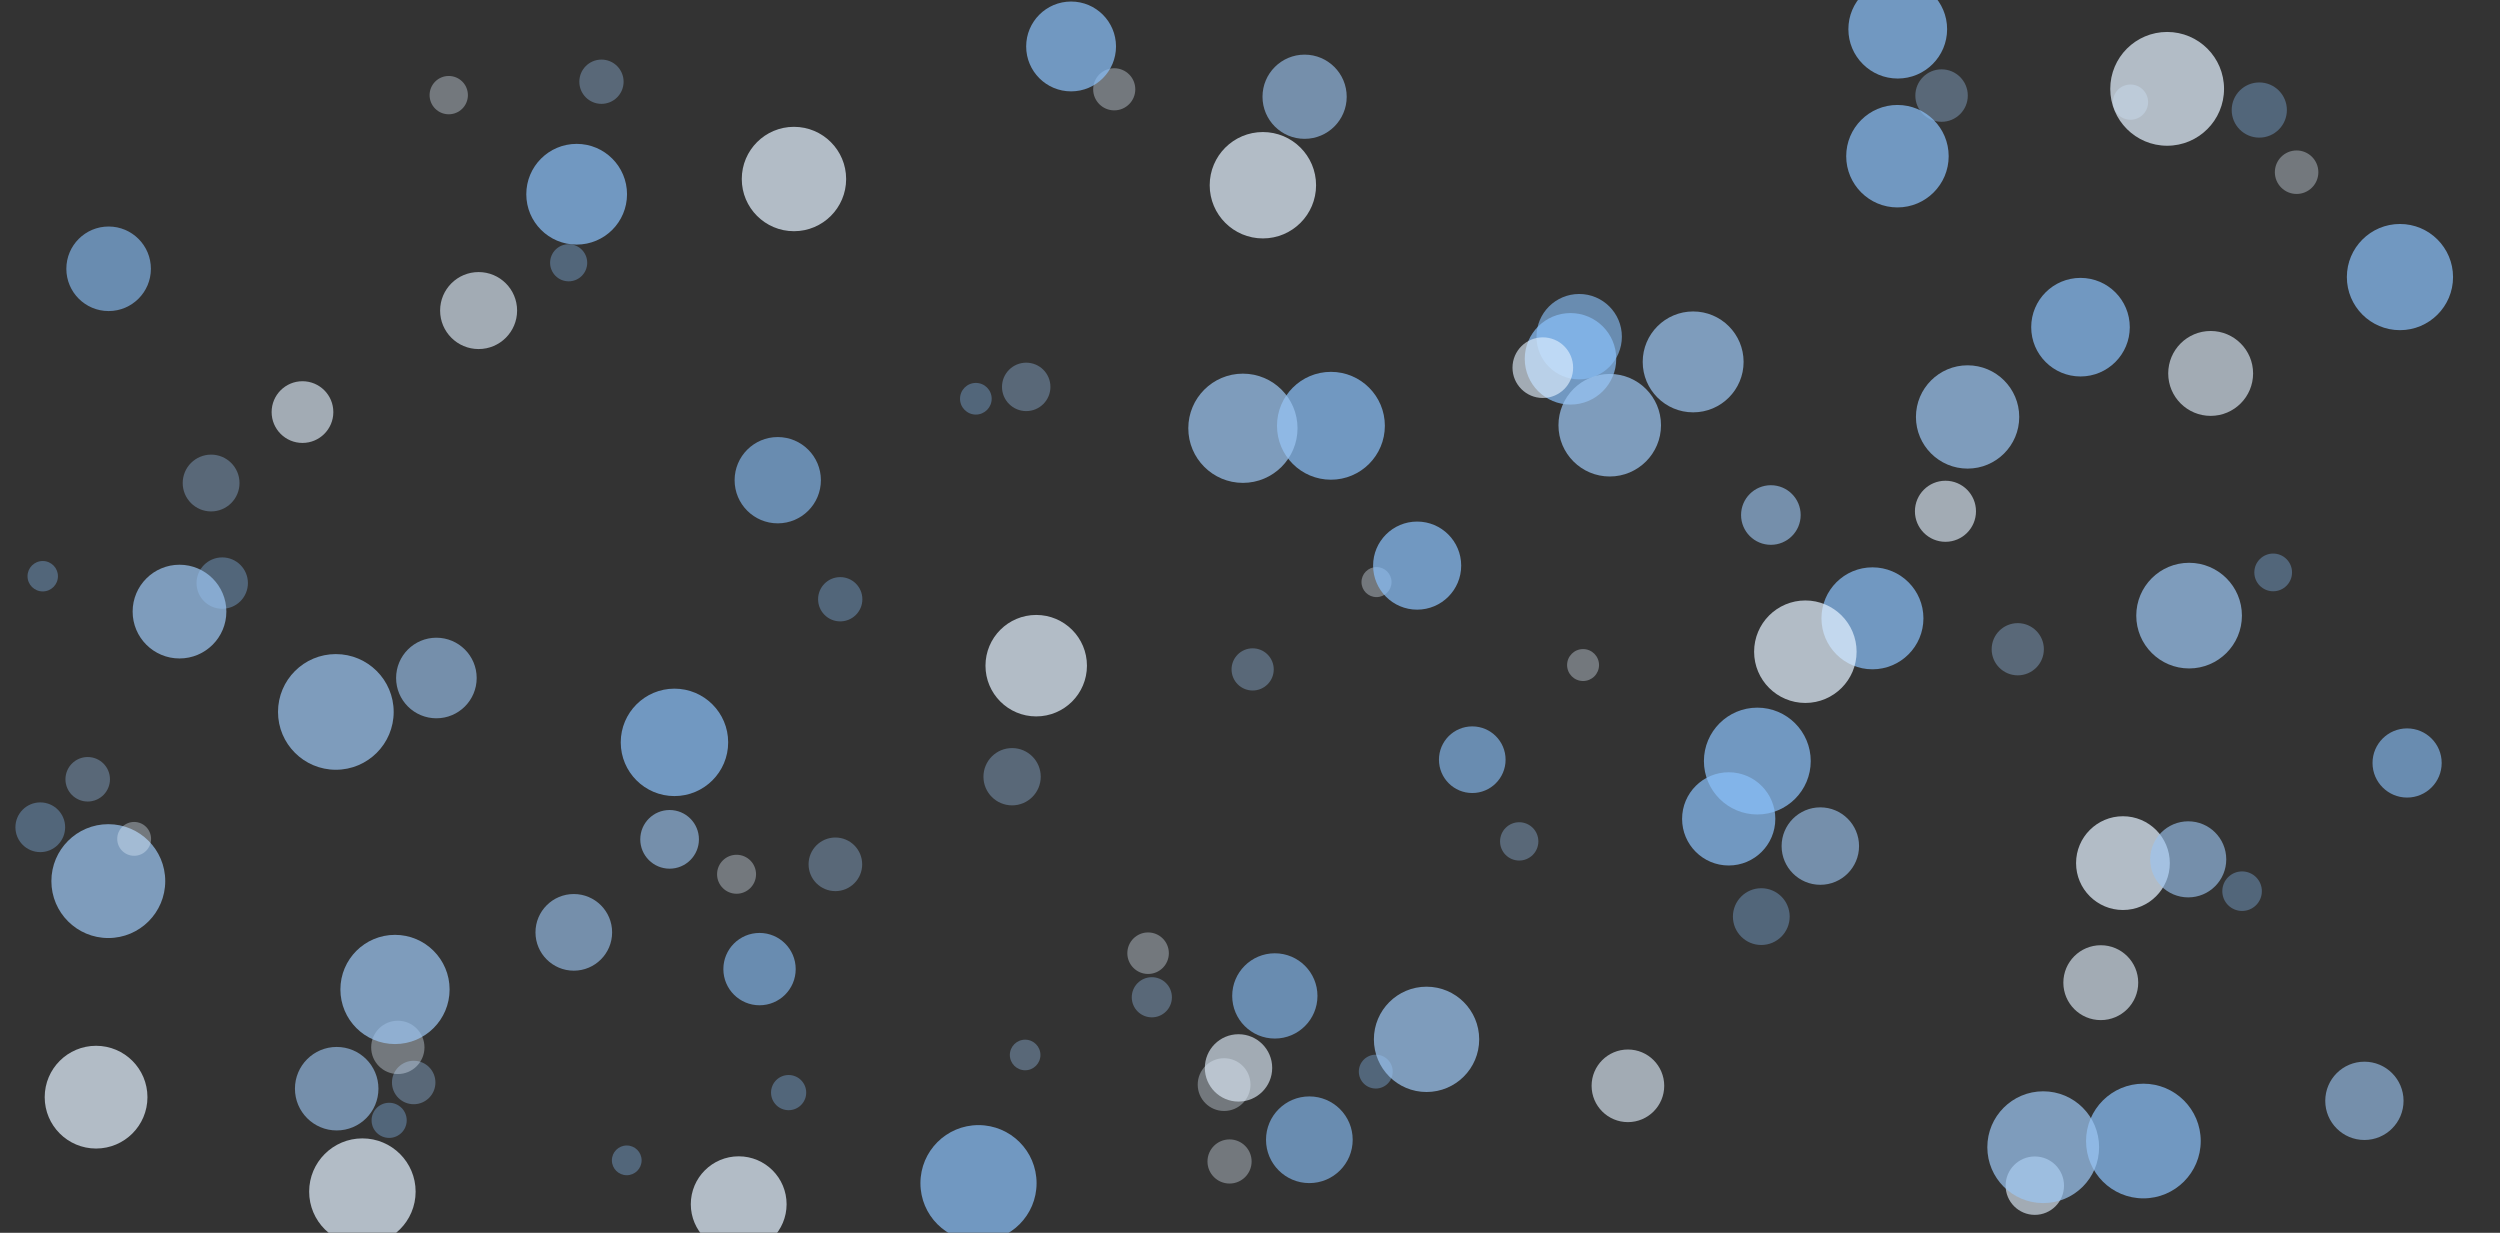 <svg xmlns="http://www.w3.org/2000/svg" xmlns:xlink="http://www.w3.org/1999/xlink" style="margin:auto;background:#f1f2f3;display:block;z-index:1;position:relative" width="1600" height="789" preserveAspectRatio="xMidYMid" viewBox="0 0 1600 789">
<rect x="0" y="0" width="1600" height="789" fill="#333333" stroke="none"/>
<g transform="translate(800,394.5) scale(1,1) translate(-800,-394.5)"><defs><filter id="blur-xq8mbbpge8f-1" x="-1" y="-1" width="3" height="3">
  <feGaussianBlur stdDeviation="3"></feGaussianBlur>
</filter><filter id="blur-xq8mbbpge8f-2" x="-1" y="-1" width="3" height="3">
  <feGaussianBlur stdDeviation="1.5"></feGaussianBlur>
</filter><filter id="blur-xq8mbbpge8f-3" x="-1" y="-1" width="3" height="3">
  <feGaussianBlur stdDeviation="1"></feGaussianBlur>
</filter></defs><circle cx="808.245" cy="0" transform="translate(0 118.549)" r="34.04" fill="#e3f1ff" opacity="0.72">
  <animateTransform attributeName="transform" type="translate" begin="-14.272s" dur="20.833s" repeatCount="indefinite" keyTimes="0;1" values="0 823.04;0 -34.04"></animateTransform>
</circle><circle cx="792.652" cy="0" transform="translate(0 683.459)" r="21.556" fill="#e3f1ff" opacity="0.63">
  <animateTransform attributeName="transform" type="translate" begin="-18.369s" dur="31.25s" repeatCount="indefinite" keyTimes="0;1" values="0 810.556;0 -21.556"></animateTransform>
</circle><circle cx="1302.285" cy="0" transform="translate(0 758.827)" r="18.688" fill="#e3f1ff" opacity="0.63">
  <animateTransform attributeName="transform" type="translate" begin="-1.376s" dur="31.25s" repeatCount="indefinite" keyTimes="0;1" values="0 807.688;0 -18.688"></animateTransform>
</circle><circle cx="834.946" cy="0" transform="translate(0 61.912)" r="26.944" fill="#9bc5f1" opacity="0.63">
  <animateTransform attributeName="transform" type="translate" begin="-4.168s" dur="31.25s" repeatCount="indefinite" keyTimes="0;1" values="0 815.944;0 -26.944"></animateTransform>
</circle><circle cx="264.766" cy="0" transform="translate(0 692.796)" r="13.911" fill="#9bc5f1" opacity="0.36">
  <animateTransform attributeName="transform" type="translate" begin="-12.307s" dur="62.5s" repeatCount="indefinite" keyTimes="0;1" values="0 802.911;0 -13.911"></animateTransform>
</circle><circle cx="367.233" cy="0" transform="translate(0 596.707)" r="24.527" fill="#9bc5f1" opacity="0.63">
  <animateTransform attributeName="transform" type="translate" begin="-22.797s" dur="31.25s" repeatCount="indefinite" keyTimes="0;1" values="0 813.527;0 -24.527"></animateTransform>
</circle><circle cx="837.987" cy="0" transform="translate(0 729.445)" r="27.739" fill="#89bff8" opacity="0.63">
  <animateTransform attributeName="transform" type="translate" begin="-8.105s" dur="31.25s" repeatCount="indefinite" keyTimes="0;1" values="0 816.739;0 -27.739"></animateTransform>
</circle><circle cx="942.253" cy="0" transform="translate(0 486.211)" r="21.325" fill="#89bff8" opacity="0.63">
  <animateTransform attributeName="transform" type="translate" begin="-8.452s" dur="31.25s" repeatCount="indefinite" keyTimes="0;1" values="0 810.325;0 -21.325"></animateTransform>
</circle><circle cx="56.132" cy="0" transform="translate(0 498.738)" r="14.245" fill="#9bc5f1" opacity="0.36">
  <animateTransform attributeName="transform" type="translate" begin="-3.383s" dur="62.5s" repeatCount="indefinite" keyTimes="0;1" values="0 803.245;0 -14.245"></animateTransform>
</circle><circle cx="1124.688" cy="0" transform="translate(0 487.078)" r="34.182" fill="#89bff8" opacity="0.72">
  <animateTransform attributeName="transform" type="translate" begin="-9.286s" dur="20.833s" repeatCount="indefinite" keyTimes="0;1" values="0 823.182;0 -34.182"></animateTransform>
</circle><circle cx="1469.827" cy="0" transform="translate(0 110.213)" r="13.921" fill="#e3f1ff" opacity="0.36">
  <animateTransform attributeName="transform" type="translate" begin="-37.235s" dur="62.5s" repeatCount="indefinite" keyTimes="0;1" values="0 802.921;0 -13.921"></animateTransform>
</circle><circle cx="1414.82" cy="0" transform="translate(0 238.997)" r="27.166" fill="#e3f1ff" opacity="0.63">
  <animateTransform attributeName="transform" type="translate" begin="-15.026s" dur="31.25s" repeatCount="indefinite" keyTimes="0;1" values="0 816.166;0 -27.166"></animateTransform>
</circle><circle cx="1133.357" cy="0" transform="translate(0 329.611)" r="19.071" fill="#9bc5f1" opacity="0.63">
  <animateTransform attributeName="transform" type="translate" begin="-16.878s" dur="31.25s" repeatCount="indefinite" keyTimes="0;1" values="0 808.071;0 -19.071"></animateTransform>
</circle><circle cx="1165.011" cy="0" transform="translate(0 541.488)" r="24.782" fill="#9bc5f1" opacity="0.63">
  <animateTransform attributeName="transform" type="translate" begin="-11.477s" dur="31.25s" repeatCount="indefinite" keyTimes="0;1" values="0 813.782;0 -24.782"></animateTransform>
</circle><circle cx="647.743" cy="0" transform="translate(0 497.099)" r="18.335" fill="#9bc5f1" opacity="0.36">
  <animateTransform attributeName="transform" type="translate" begin="-42.051s" dur="62.5s" repeatCount="indefinite" keyTimes="0;1" values="0 807.335;0 -18.335"></animateTransform>
</circle><circle cx="279.291" cy="0" transform="translate(0 433.921)" r="25.787" fill="#9bc5f1" opacity="0.63">
  <animateTransform attributeName="transform" type="translate" begin="-19.066s" dur="31.25s" repeatCount="indefinite" keyTimes="0;1" values="0 814.787;0 -25.787"></animateTransform>
</circle><circle cx="1010.678" cy="0" transform="translate(0 215.469)" r="27.325" fill="#89bff8" opacity="0.63">
  <animateTransform attributeName="transform" type="translate" begin="-30.749s" dur="31.25s" repeatCount="indefinite" keyTimes="0;1" values="0 816.325;0 -27.325"></animateTransform>
</circle><circle cx="537.746" cy="0" transform="translate(0 383.522)" r="14.168" fill="#89bff8" opacity="0.36">
  <animateTransform attributeName="transform" type="translate" begin="-45.09s" dur="62.5s" repeatCount="indefinite" keyTimes="0;1" values="0 803.168;0 -14.168"></animateTransform>
</circle><circle cx="1454.836" cy="0" transform="translate(0 366.351)" r="12.07" fill="#89bff8" opacity="0.36">
  <animateTransform attributeName="transform" type="translate" begin="-50.331s" dur="62.5s" repeatCount="indefinite" keyTimes="0;1" values="0 801.07;0 -12.07"></animateTransform>
</circle><circle cx="663.177" cy="0" transform="translate(0 426.035)" r="32.47" fill="#e3f1ff" opacity="0.72">
  <animateTransform attributeName="transform" type="translate" begin="-14.722s" dur="20.833s" repeatCount="indefinite" keyTimes="0;1" values="0 821.47;0 -32.47"></animateTransform>
</circle><circle cx="713.11" cy="0" transform="translate(0 57.154)" r="13.48" fill="#e3f1ff" opacity="0.36">
  <animateTransform attributeName="transform" type="translate" begin="-40.225s" dur="62.5s" repeatCount="indefinite" keyTimes="0;1" values="0 802.48;0 -13.48"></animateTransform>
</circle><circle cx="1358.688" cy="0" transform="translate(0 552.398)" r="30" fill="#e3f1ff" opacity="0.72">
  <animateTransform attributeName="transform" type="translate" begin="-6.793s" dur="20.833s" repeatCount="indefinite" keyTimes="0;1" values="0 819;0 -30"></animateTransform>
</circle><circle cx="431.652" cy="0" transform="translate(0 475.112)" r="34.375" fill="#89bff8" opacity="0.72">
  <animateTransform attributeName="transform" type="translate" begin="-7.733s" dur="20.833s" repeatCount="indefinite" keyTimes="0;1" values="0 823.375;0 -34.375"></animateTransform>
</circle><circle cx="1083.617" cy="0" transform="translate(0 231.618)" r="32.285" fill="#9bc5f1" opacity="0.72">
  <animateTransform attributeName="transform" type="translate" begin="-19.951s" dur="20.833s" repeatCount="indefinite" keyTimes="0;1" values="0 821.285;0 -32.285"></animateTransform>
</circle><circle cx="1013.164" cy="0" transform="translate(0 425.632)" r="10.224" fill="#e3f1ff" opacity="0.36">
  <animateTransform attributeName="transform" type="translate" begin="-39.779s" dur="62.5s" repeatCount="indefinite" keyTimes="0;1" values="0 799.224;0 -10.224"></animateTransform>
</circle><circle cx="214.941" cy="0" transform="translate(0 455.633)" r="37.013" fill="#9bc5f1" opacity="0.72">
  <animateTransform attributeName="transform" type="translate" begin="-3.499s" dur="20.833s" repeatCount="indefinite" keyTimes="0;1" values="0 826.013;0 -37.013"></animateTransform>
</circle><circle cx="1371.774" cy="0" transform="translate(0 730.257)" r="36.697" fill="#89bff8" opacity="0.72">
  <animateTransform attributeName="transform" type="translate" begin="-3.274s" dur="20.833s" repeatCount="indefinite" keyTimes="0;1" values="0 825.697;0 -36.697"></animateTransform>
</circle><circle cx="656.094" cy="0" transform="translate(0 675.181)" r="9.792" fill="#9bc5f1" opacity="0.36">
  <animateTransform attributeName="transform" type="translate" begin="-4.873s" dur="62.5s" repeatCount="indefinite" keyTimes="0;1" values="0 798.792;0 -9.792"></animateTransform>
</circle><circle cx="1242.605" cy="0" transform="translate(0 61.164)" r="16.788" fill="#9bc5f1" opacity="0.36">
  <animateTransform attributeName="transform" type="translate" begin="-50.187s" dur="62.5s" repeatCount="indefinite" keyTimes="0;1" values="0 805.788;0 -16.788"></animateTransform>
</circle><circle cx="880.494" cy="0" transform="translate(0 685.826)" r="10.842" fill="#89bff8" opacity="0.36">
  <animateTransform attributeName="transform" type="translate" begin="-0.19s" dur="62.5s" repeatCount="indefinite" keyTimes="0;1" values="0 799.842;0 -10.842"></animateTransform>
</circle><circle cx="1214.557" cy="0" transform="translate(0 18.667)" r="31.597" fill="#89bff8" opacity="0.72">
  <animateTransform attributeName="transform" type="translate" begin="-13.78s" dur="20.833s" repeatCount="indefinite" keyTimes="0;1" values="0 820.597;0 -31.597"></animateTransform>
</circle><circle cx="486.101" cy="0" transform="translate(0 620.226)" r="23.148" fill="#89bff8" opacity="0.63">
  <animateTransform attributeName="transform" type="translate" begin="-4.736s" dur="31.25s" repeatCount="indefinite" keyTimes="0;1" values="0 812.148;0 -23.148"></animateTransform>
</circle><circle cx="851.796" cy="0" transform="translate(0 272.499)" r="34.513" fill="#89bff8" opacity="0.72">
  <animateTransform attributeName="transform" type="translate" begin="-13.943s" dur="20.833s" repeatCount="indefinite" keyTimes="0;1" values="0 823.513;0 -34.513"></animateTransform>
</circle><circle cx="1535.97" cy="0" transform="translate(0 177.327)" r="33.979" fill="#89bff8" opacity="0.72">
  <animateTransform attributeName="transform" type="translate" begin="-10.192s" dur="20.833s" repeatCount="indefinite" keyTimes="0;1" values="0 822.979;0 -33.979"></animateTransform>
</circle><circle cx="912.986" cy="0" transform="translate(0 665.182)" r="33.7" fill="#9bc5f1" opacity="0.72">
  <animateTransform attributeName="transform" type="translate" begin="-0.547s" dur="20.833s" repeatCount="indefinite" keyTimes="0;1" values="0 822.7;0 -33.7"></animateTransform>
</circle><circle cx="249.052" cy="0" transform="translate(0 717.017)" r="11.243" fill="#89bff8" opacity="0.36">
  <animateTransform attributeName="transform" type="translate" begin="-59.522s" dur="62.5s" repeatCount="indefinite" keyTimes="0;1" values="0 800.243;0 -11.243"></animateTransform>
</circle><circle cx="1434.938" cy="0" transform="translate(0 570.356)" r="12.657" fill="#89bff8" opacity="0.36">
  <animateTransform attributeName="transform" type="translate" begin="-57.897s" dur="62.5s" repeatCount="indefinite" keyTimes="0;1" values="0 801.657;0 -12.657"></animateTransform>
</circle><circle cx="1005.117" cy="0" transform="translate(0 229.647)" r="29.283" fill="#89bff8" opacity="0.72">
  <animateTransform attributeName="transform" type="translate" begin="-1.466s" dur="20.833s" repeatCount="indefinite" keyTimes="0;1" values="0 818.283;0 -29.283"></animateTransform>
</circle><circle cx="1245.093" cy="0" transform="translate(0 327.215)" r="19.543" fill="#e3f1ff" opacity="0.63">
  <animateTransform attributeName="transform" type="translate" begin="-30.151s" dur="31.25s" repeatCount="indefinite" keyTimes="0;1" values="0 808.543;0 -19.543"></animateTransform>
</circle><circle cx="471.396" cy="0" transform="translate(0 559.529)" r="12.473" fill="#e3f1ff" opacity="0.36">
  <animateTransform attributeName="transform" type="translate" begin="-10.306s" dur="62.5s" repeatCount="indefinite" keyTimes="0;1" values="0 801.473;0 -12.473"></animateTransform>
</circle><circle cx="306.308" cy="0" transform="translate(0 198.759)" r="24.636" fill="#e3f1ff" opacity="0.63">
  <animateTransform attributeName="transform" type="translate" begin="-8.89s" dur="31.25s" repeatCount="indefinite" keyTimes="0;1" values="0 813.636;0 -24.636"></animateTransform>
</circle><circle cx="142.227" cy="0" transform="translate(0 373.171)" r="16.438" fill="#89bff8" opacity="0.36">
  <animateTransform attributeName="transform" type="translate" begin="-26.837s" dur="62.5s" repeatCount="indefinite" keyTimes="0;1" values="0 805.438;0 -16.438"></animateTransform>
</circle><circle cx="193.588" cy="0" transform="translate(0 263.731)" r="19.747" fill="#e3f1ff" opacity="0.63">
  <animateTransform attributeName="transform" type="translate" begin="-29.044s" dur="31.25s" repeatCount="indefinite" keyTimes="0;1" values="0 808.747;0 -19.747"></animateTransform>
</circle><circle cx="815.894" cy="0" transform="translate(0 637.389)" r="27.287" fill="#89bff8" opacity="0.63">
  <animateTransform attributeName="transform" type="translate" begin="-15.259s" dur="31.25s" repeatCount="indefinite" keyTimes="0;1" values="0 816.287;0 -27.287"></animateTransform>
</circle><circle cx="1106.373" cy="0" transform="translate(0 524.084)" r="29.831" fill="#89bff8" opacity="0.72">
  <animateTransform attributeName="transform" type="translate" begin="-1.858s" dur="20.833s" repeatCount="indefinite" keyTimes="0;1" values="0 818.831;0 -29.831"></animateTransform>
</circle><circle cx="1214.363" cy="0" transform="translate(0 99.964)" r="32.788" fill="#89bff8" opacity="0.72">
  <animateTransform attributeName="transform" type="translate" begin="-3.676s" dur="20.833s" repeatCount="indefinite" keyTimes="0;1" values="0 821.788;0 -32.788"></animateTransform>
</circle><circle cx="254.607" cy="0" transform="translate(0 670.327)" r="17.056" fill="#e3f1ff" opacity="0.36">
  <animateTransform attributeName="transform" type="translate" begin="-45.211s" dur="62.5s" repeatCount="indefinite" keyTimes="0;1" values="0 806.056;0 -17.056"></animateTransform>
</circle><circle cx="1344.503" cy="0" transform="translate(0 628.908)" r="23.96" fill="#e3f1ff" opacity="0.63">
  <animateTransform attributeName="transform" type="translate" begin="-24.881s" dur="31.25s" repeatCount="indefinite" keyTimes="0;1" values="0 812.96;0 -23.96"></animateTransform>
</circle><circle cx="1401.021" cy="0" transform="translate(0 393.998)" r="33.81" fill="#9bc5f1" opacity="0.72">
  <animateTransform attributeName="transform" type="translate" begin="-13.119s" dur="20.833s" repeatCount="indefinite" keyTimes="0;1" values="0 822.81;0 -33.81"></animateTransform>
</circle><circle cx="1307.659" cy="0" transform="translate(0 734.206)" r="35.768" fill="#9bc5f1" opacity="0.72">
  <animateTransform attributeName="transform" type="translate" begin="-13.069s" dur="20.833s" repeatCount="indefinite" keyTimes="0;1" values="0 824.768;0 -35.768"></animateTransform>
</circle><circle cx="1198.368" cy="0" transform="translate(0 395.726)" r="32.626" fill="#89bff8" opacity="0.72">
  <animateTransform attributeName="transform" type="translate" begin="-2.956s" dur="20.833s" repeatCount="indefinite" keyTimes="0;1" values="0 821.626;0 -32.626"></animateTransform>
</circle><circle cx="987.399" cy="0" transform="translate(0 235.31)" r="19.402" fill="#e3f1ff" opacity="0.63">
  <animateTransform attributeName="transform" type="translate" begin="-9.375s" dur="31.25s" repeatCount="indefinite" keyTimes="0;1" values="0 808.402;0 -19.402"></animateTransform>
</circle><circle cx="626.241" cy="0" transform="translate(0 757.234)" r="37.168" fill="#89bff8" opacity="0.72">
  <animateTransform attributeName="transform" type="translate" begin="-6.318s" dur="20.833s" repeatCount="indefinite" keyTimes="0;1" values="0 826.168;0 -37.168"></animateTransform>
</circle><circle cx="1259.256" cy="0" transform="translate(0 266.851)" r="33.053" fill="#9bc5f1" opacity="0.72">
  <animateTransform attributeName="transform" type="translate" begin="-2.346s" dur="20.833s" repeatCount="indefinite" keyTimes="0;1" values="0 822.053;0 -33.053"></animateTransform>
</circle><circle cx="1331.519" cy="0" transform="translate(0 209.394)" r="31.547" fill="#89bff8" opacity="0.72">
  <animateTransform attributeName="transform" type="translate" begin="-12.976s" dur="20.833s" repeatCount="indefinite" keyTimes="0;1" values="0 820.547;0 -31.547"></animateTransform>
</circle><circle cx="656.776" cy="0" transform="translate(0 247.606)" r="15.499" fill="#9bc5f1" opacity="0.36">
  <animateTransform attributeName="transform" type="translate" begin="-4.909s" dur="62.5s" repeatCount="indefinite" keyTimes="0;1" values="0 804.499;0 -15.499"></animateTransform>
</circle><circle cx="1291.369" cy="0" transform="translate(0 415.511)" r="16.708" fill="#9bc5f1" opacity="0.36">
  <animateTransform attributeName="transform" type="translate" begin="-30.206s" dur="62.5s" repeatCount="indefinite" keyTimes="0;1" values="0 805.708;0 -16.708"></animateTransform>
</circle><circle cx="497.761" cy="0" transform="translate(0 307.33)" r="27.614" fill="#89bff8" opacity="0.63">
  <animateTransform attributeName="transform" type="translate" begin="-27.082s" dur="31.25s" repeatCount="indefinite" keyTimes="0;1" values="0 816.614;0 -27.614"></animateTransform>
</circle><circle cx="1041.866" cy="0" transform="translate(0 694.923)" r="23.24" fill="#e3f1ff" opacity="0.63">
  <animateTransform attributeName="transform" type="translate" begin="-17.029s" dur="31.25s" repeatCount="indefinite" keyTimes="0;1" values="0 812.24;0 -23.24"></animateTransform>
</circle><circle cx="783.424" cy="0" transform="translate(0 694.146)" r="16.887" fill="#e3f1ff" opacity="0.36">
  <animateTransform attributeName="transform" type="translate" begin="-18.886s" dur="62.5s" repeatCount="indefinite" keyTimes="0;1" values="0 805.887;0 -16.887"></animateTransform>
</circle><circle cx="69.518" cy="0" transform="translate(0 172.025)" r="27.058" fill="#89bff8" opacity="0.63">
  <animateTransform attributeName="transform" type="translate" begin="-3.443s" dur="31.25s" repeatCount="indefinite" keyTimes="0;1" values="0 816.058;0 -27.058"></animateTransform>
</circle><circle cx="363.941" cy="0" transform="translate(0 168.176)" r="11.876" fill="#89bff8" opacity="0.36">
  <animateTransform attributeName="transform" type="translate" begin="-22.73s" dur="62.5s" repeatCount="indefinite" keyTimes="0;1" values="0 800.876;0 -11.876"></animateTransform>
</circle><circle cx="27.35" cy="0" transform="translate(0 368.783)" r="9.735" fill="#89bff8" opacity="0.36">
  <animateTransform attributeName="transform" type="translate" begin="-27.478s" dur="62.5s" repeatCount="indefinite" keyTimes="0;1" values="0 798.735;0 -9.735"></animateTransform>
</circle><circle cx="231.929" cy="0" transform="translate(0 762.638)" r="34.069" fill="#e3f1ff" opacity="0.72">
  <animateTransform attributeName="transform" type="translate" begin="-5.29s" dur="20.833s" repeatCount="indefinite" keyTimes="0;1" values="0 823.069;0 -34.069"></animateTransform>
</circle><circle cx="1030.229" cy="0" transform="translate(0 272.14)" r="32.814" fill="#9bc5f1" opacity="0.72">
  <animateTransform attributeName="transform" type="translate" begin="-6.534s" dur="20.833s" repeatCount="indefinite" keyTimes="0;1" values="0 821.814;0 -32.814"></animateTransform>
</circle><circle cx="1540.547" cy="0" transform="translate(0 488.308)" r="22.133" fill="#89bff8" opacity="0.63">
  <animateTransform attributeName="transform" type="translate" begin="-3.788s" dur="31.25s" repeatCount="indefinite" keyTimes="0;1" values="0 811.133;0 -22.133"></animateTransform>
</circle><circle cx="287.198" cy="0" transform="translate(0 60.882)" r="12.263" fill="#e3f1ff" opacity="0.36">
  <animateTransform attributeName="transform" type="translate" begin="-15.488s" dur="62.5s" repeatCount="indefinite" keyTimes="0;1" values="0 801.263;0 -12.263"></animateTransform>
</circle><circle cx="880.967" cy="0" transform="translate(0 372.535)" r="9.615" fill="#e3f1ff" opacity="0.36">
  <animateTransform attributeName="transform" type="translate" begin="-55.082s" dur="62.5s" repeatCount="indefinite" keyTimes="0;1" values="0 798.615;0 -9.615"></animateTransform>
</circle><circle cx="906.975" cy="0" transform="translate(0 361.99)" r="28.188" fill="#89bff8" opacity="0.72">
  <animateTransform attributeName="transform" type="translate" begin="-5.839s" dur="20.833s" repeatCount="indefinite" keyTimes="0;1" values="0 817.188;0 -28.188"></animateTransform>
</circle><circle cx="472.769" cy="0" transform="translate(0 770.697)" r="30.654" fill="#e3f1ff" opacity="0.72">
  <animateTransform attributeName="transform" type="translate" begin="-1.991s" dur="20.833s" repeatCount="indefinite" keyTimes="0;1" values="0 819.654;0 -30.654"></animateTransform>
</circle><circle cx="1445.944" cy="0" transform="translate(0 70.426)" r="17.66" fill="#89bff8" opacity="0.36">
  <animateTransform attributeName="transform" type="translate" begin="-26.365s" dur="62.5s" repeatCount="indefinite" keyTimes="0;1" values="0 806.66;0 -17.66"></animateTransform>
</circle><circle cx="1155.427" cy="0" transform="translate(0 417.09)" r="32.794" fill="#e3f1ff" opacity="0.72">
  <animateTransform attributeName="transform" type="translate" begin="-5.234s" dur="20.833s" repeatCount="indefinite" keyTimes="0;1" values="0 821.794;0 -32.794"></animateTransform>
</circle><circle cx="369.062" cy="0" transform="translate(0 124.312)" r="32.234" fill="#89bff8" opacity="0.72">
  <animateTransform attributeName="transform" type="translate" begin="-13.588s" dur="20.833s" repeatCount="indefinite" keyTimes="0;1" values="0 821.234;0 -32.234"></animateTransform>
</circle><circle cx="252.8" cy="0" transform="translate(0 633.253)" r="34.945" fill="#9bc5f1" opacity="0.72">
  <animateTransform attributeName="transform" type="translate" begin="-8.348s" dur="20.833s" repeatCount="indefinite" keyTimes="0;1" values="0 823.945;0 -34.945"></animateTransform>
</circle><circle cx="135.109" cy="0" transform="translate(0 309.137)" r="18.18" fill="#9bc5f1" opacity="0.36">
  <animateTransform attributeName="transform" type="translate" begin="-55.367s" dur="62.5s" repeatCount="indefinite" keyTimes="0;1" values="0 807.18;0 -18.18"></animateTransform>
</circle><circle cx="61.488" cy="0" transform="translate(0 702.184)" r="32.88" fill="#e3f1ff" opacity="0.72">
  <animateTransform attributeName="transform" type="translate" begin="-3.793s" dur="20.833s" repeatCount="indefinite" keyTimes="0;1" values="0 821.88;0 -32.88"></animateTransform>
</circle><circle cx="428.546" cy="0" transform="translate(0 537.18)" r="18.775" fill="#9bc5f1" opacity="0.63">
  <animateTransform attributeName="transform" type="translate" begin="-16.877s" dur="31.25s" repeatCount="indefinite" keyTimes="0;1" values="0 807.775;0 -18.775"></animateTransform>
</circle><circle cx="801.697" cy="0" transform="translate(0 428.425)" r="13.5" fill="#9bc5f1" opacity="0.36">
  <animateTransform attributeName="transform" type="translate" begin="-34.028s" dur="62.5s" repeatCount="indefinite" keyTimes="0;1" values="0 802.5;0 -13.5"></animateTransform>
</circle><circle cx="401.119" cy="0" transform="translate(0 742.629)" r="9.513" fill="#89bff8" opacity="0.36">
  <animateTransform attributeName="transform" type="translate" begin="-43.434s" dur="62.5s" repeatCount="indefinite" keyTimes="0;1" values="0 798.513;0 -9.513"></animateTransform>
</circle><circle cx="215.484" cy="0" transform="translate(0 696.764)" r="26.722" fill="#9bc5f1" opacity="0.63">
  <animateTransform attributeName="transform" type="translate" begin="-24.613s" dur="31.25s" repeatCount="indefinite" keyTimes="0;1" values="0 815.722;0 -26.722"></animateTransform>
</circle><circle cx="508.134" cy="0" transform="translate(0 114.571)" r="33.399" fill="#e3f1ff" opacity="0.72">
  <animateTransform attributeName="transform" type="translate" begin="-18.085s" dur="20.833s" repeatCount="indefinite" keyTimes="0;1" values="0 822.399;0 -33.399"></animateTransform>
</circle><circle cx="69.319" cy="0" transform="translate(0 563.907)" r="36.433" fill="#9bc5f1" opacity="0.72">
  <animateTransform attributeName="transform" type="translate" begin="-13.902s" dur="20.833s" repeatCount="indefinite" keyTimes="0;1" values="0 825.433;0 -36.433"></animateTransform>
</circle><circle cx="786.909" cy="0" transform="translate(0 743.344)" r="14.125" fill="#e3f1ff" opacity="0.36">
  <animateTransform attributeName="transform" type="translate" begin="-38.324s" dur="62.5s" repeatCount="indefinite" keyTimes="0;1" values="0 803.125;0 -14.125"></animateTransform>
</circle><circle cx="1127.23" cy="0" transform="translate(0 586.626)" r="18.164" fill="#89bff8" opacity="0.36">
  <animateTransform attributeName="transform" type="translate" begin="-3.823s" dur="62.5s" repeatCount="indefinite" keyTimes="0;1" values="0 807.164;0 -18.164"></animateTransform>
</circle><circle cx="737.172" cy="0" transform="translate(0 638.254)" r="12.848" fill="#9bc5f1" opacity="0.36">
  <animateTransform attributeName="transform" type="translate" begin="-49.823s" dur="62.5s" repeatCount="indefinite" keyTimes="0;1" values="0 801.848;0 -12.848"></animateTransform>
</circle><circle cx="85.853" cy="0" transform="translate(0 536.879)" r="10.831" fill="#e3f1ff" opacity="0.36">
  <animateTransform attributeName="transform" type="translate" begin="-31.405s" dur="62.5s" repeatCount="indefinite" keyTimes="0;1" values="0 799.831;0 -10.831"></animateTransform>
</circle><circle cx="504.72" cy="0" transform="translate(0 699.264)" r="11.256" fill="#89bff8" opacity="0.36">
  <animateTransform attributeName="transform" type="translate" begin="-46.688s" dur="62.5s" repeatCount="indefinite" keyTimes="0;1" values="0 800.256;0 -11.256"></animateTransform>
</circle><circle cx="1363.511" cy="0" transform="translate(0 65.368)" r="11.274" fill="#9bc5f1" opacity="0.36">
  <animateTransform attributeName="transform" type="translate" begin="-3.532s" dur="62.5s" repeatCount="indefinite" keyTimes="0;1" values="0 800.274;0 -11.274"></animateTransform>
</circle><circle cx="1400.466" cy="0" transform="translate(0 549.984)" r="24.343" fill="#9bc5f1" opacity="0.63">
  <animateTransform attributeName="transform" type="translate" begin="-13.191s" dur="31.25s" repeatCount="indefinite" keyTimes="0;1" values="0 813.343;0 -24.343"></animateTransform>
</circle><circle cx="25.781" cy="0" transform="translate(0 529.446)" r="15.911" fill="#89bff8" opacity="0.36">
  <animateTransform attributeName="transform" type="translate" begin="-47.541s" dur="62.5s" repeatCount="indefinite" keyTimes="0;1" values="0 804.911;0 -15.911"></animateTransform>
</circle><circle cx="624.544" cy="0" transform="translate(0 255.201)" r="10.132" fill="#89bff8" opacity="0.36">
  <animateTransform attributeName="transform" type="translate" begin="-28.149s" dur="62.5s" repeatCount="indefinite" keyTimes="0;1" values="0 799.132;0 -10.132"></animateTransform>
</circle><circle cx="795.463" cy="0" transform="translate(0 274.088)" r="34.951" fill="#9bc5f1" opacity="0.72">
  <animateTransform attributeName="transform" type="translate" begin="-1.405s" dur="20.833s" repeatCount="indefinite" keyTimes="0;1" values="0 823.951;0 -34.951"></animateTransform>
</circle><circle cx="384.939" cy="0" transform="translate(0 52.304)" r="14.169" fill="#9bc5f1" opacity="0.36">
  <animateTransform attributeName="transform" type="translate" begin="-27.254s" dur="62.5s" repeatCount="indefinite" keyTimes="0;1" values="0 803.169;0 -14.169"></animateTransform>
</circle><circle cx="114.88" cy="0" transform="translate(0 391.423)" r="29.993" fill="#9bc5f1" opacity="0.72">
  <animateTransform attributeName="transform" type="translate" begin="-18.806s" dur="20.833s" repeatCount="indefinite" keyTimes="0;1" values="0 818.993;0 -29.993"></animateTransform>
</circle><circle cx="1513.218" cy="0" transform="translate(0 704.536)" r="25.054" fill="#9bc5f1" opacity="0.63">
  <animateTransform attributeName="transform" type="translate" begin="-7.766s" dur="31.25s" repeatCount="indefinite" keyTimes="0;1" values="0 814.054;0 -25.054"></animateTransform>
</circle><circle cx="685.498" cy="0" transform="translate(0 29.73)" r="28.749" fill="#89bff8" opacity="0.72">
  <animateTransform attributeName="transform" type="translate" begin="-8.083s" dur="20.833s" repeatCount="indefinite" keyTimes="0;1" values="0 817.749;0 -28.749"></animateTransform>
</circle><circle cx="1386.976" cy="0" transform="translate(0 56.863)" r="36.41" fill="#e3f1ff" opacity="0.72">
  <animateTransform attributeName="transform" type="translate" begin="-17.711s" dur="20.833s" repeatCount="indefinite" keyTimes="0;1" values="0 825.41;0 -36.41"></animateTransform>
</circle><circle cx="734.778" cy="0" transform="translate(0 610.049)" r="13.289" fill="#e3f1ff" opacity="0.36">
  <animateTransform attributeName="transform" type="translate" begin="-10.485s" dur="62.5s" repeatCount="indefinite" keyTimes="0;1" values="0 802.289;0 -13.289"></animateTransform>
</circle><circle cx="534.642" cy="0" transform="translate(0 553.164)" r="17.156" fill="#9bc5f1" opacity="0.36">
  <animateTransform attributeName="transform" type="translate" begin="-55.09s" dur="62.5s" repeatCount="indefinite" keyTimes="0;1" values="0 806.156;0 -17.156"></animateTransform>
</circle><circle cx="972.294" cy="0" transform="translate(0 538.489)" r="12.261" fill="#9bc5f1" opacity="0.36">
  <animateTransform attributeName="transform" type="translate" begin="-45.66s" dur="62.5s" repeatCount="indefinite" keyTimes="0;1" values="0 801.261;0 -12.261"></animateTransform>
</circle></g>
</svg>